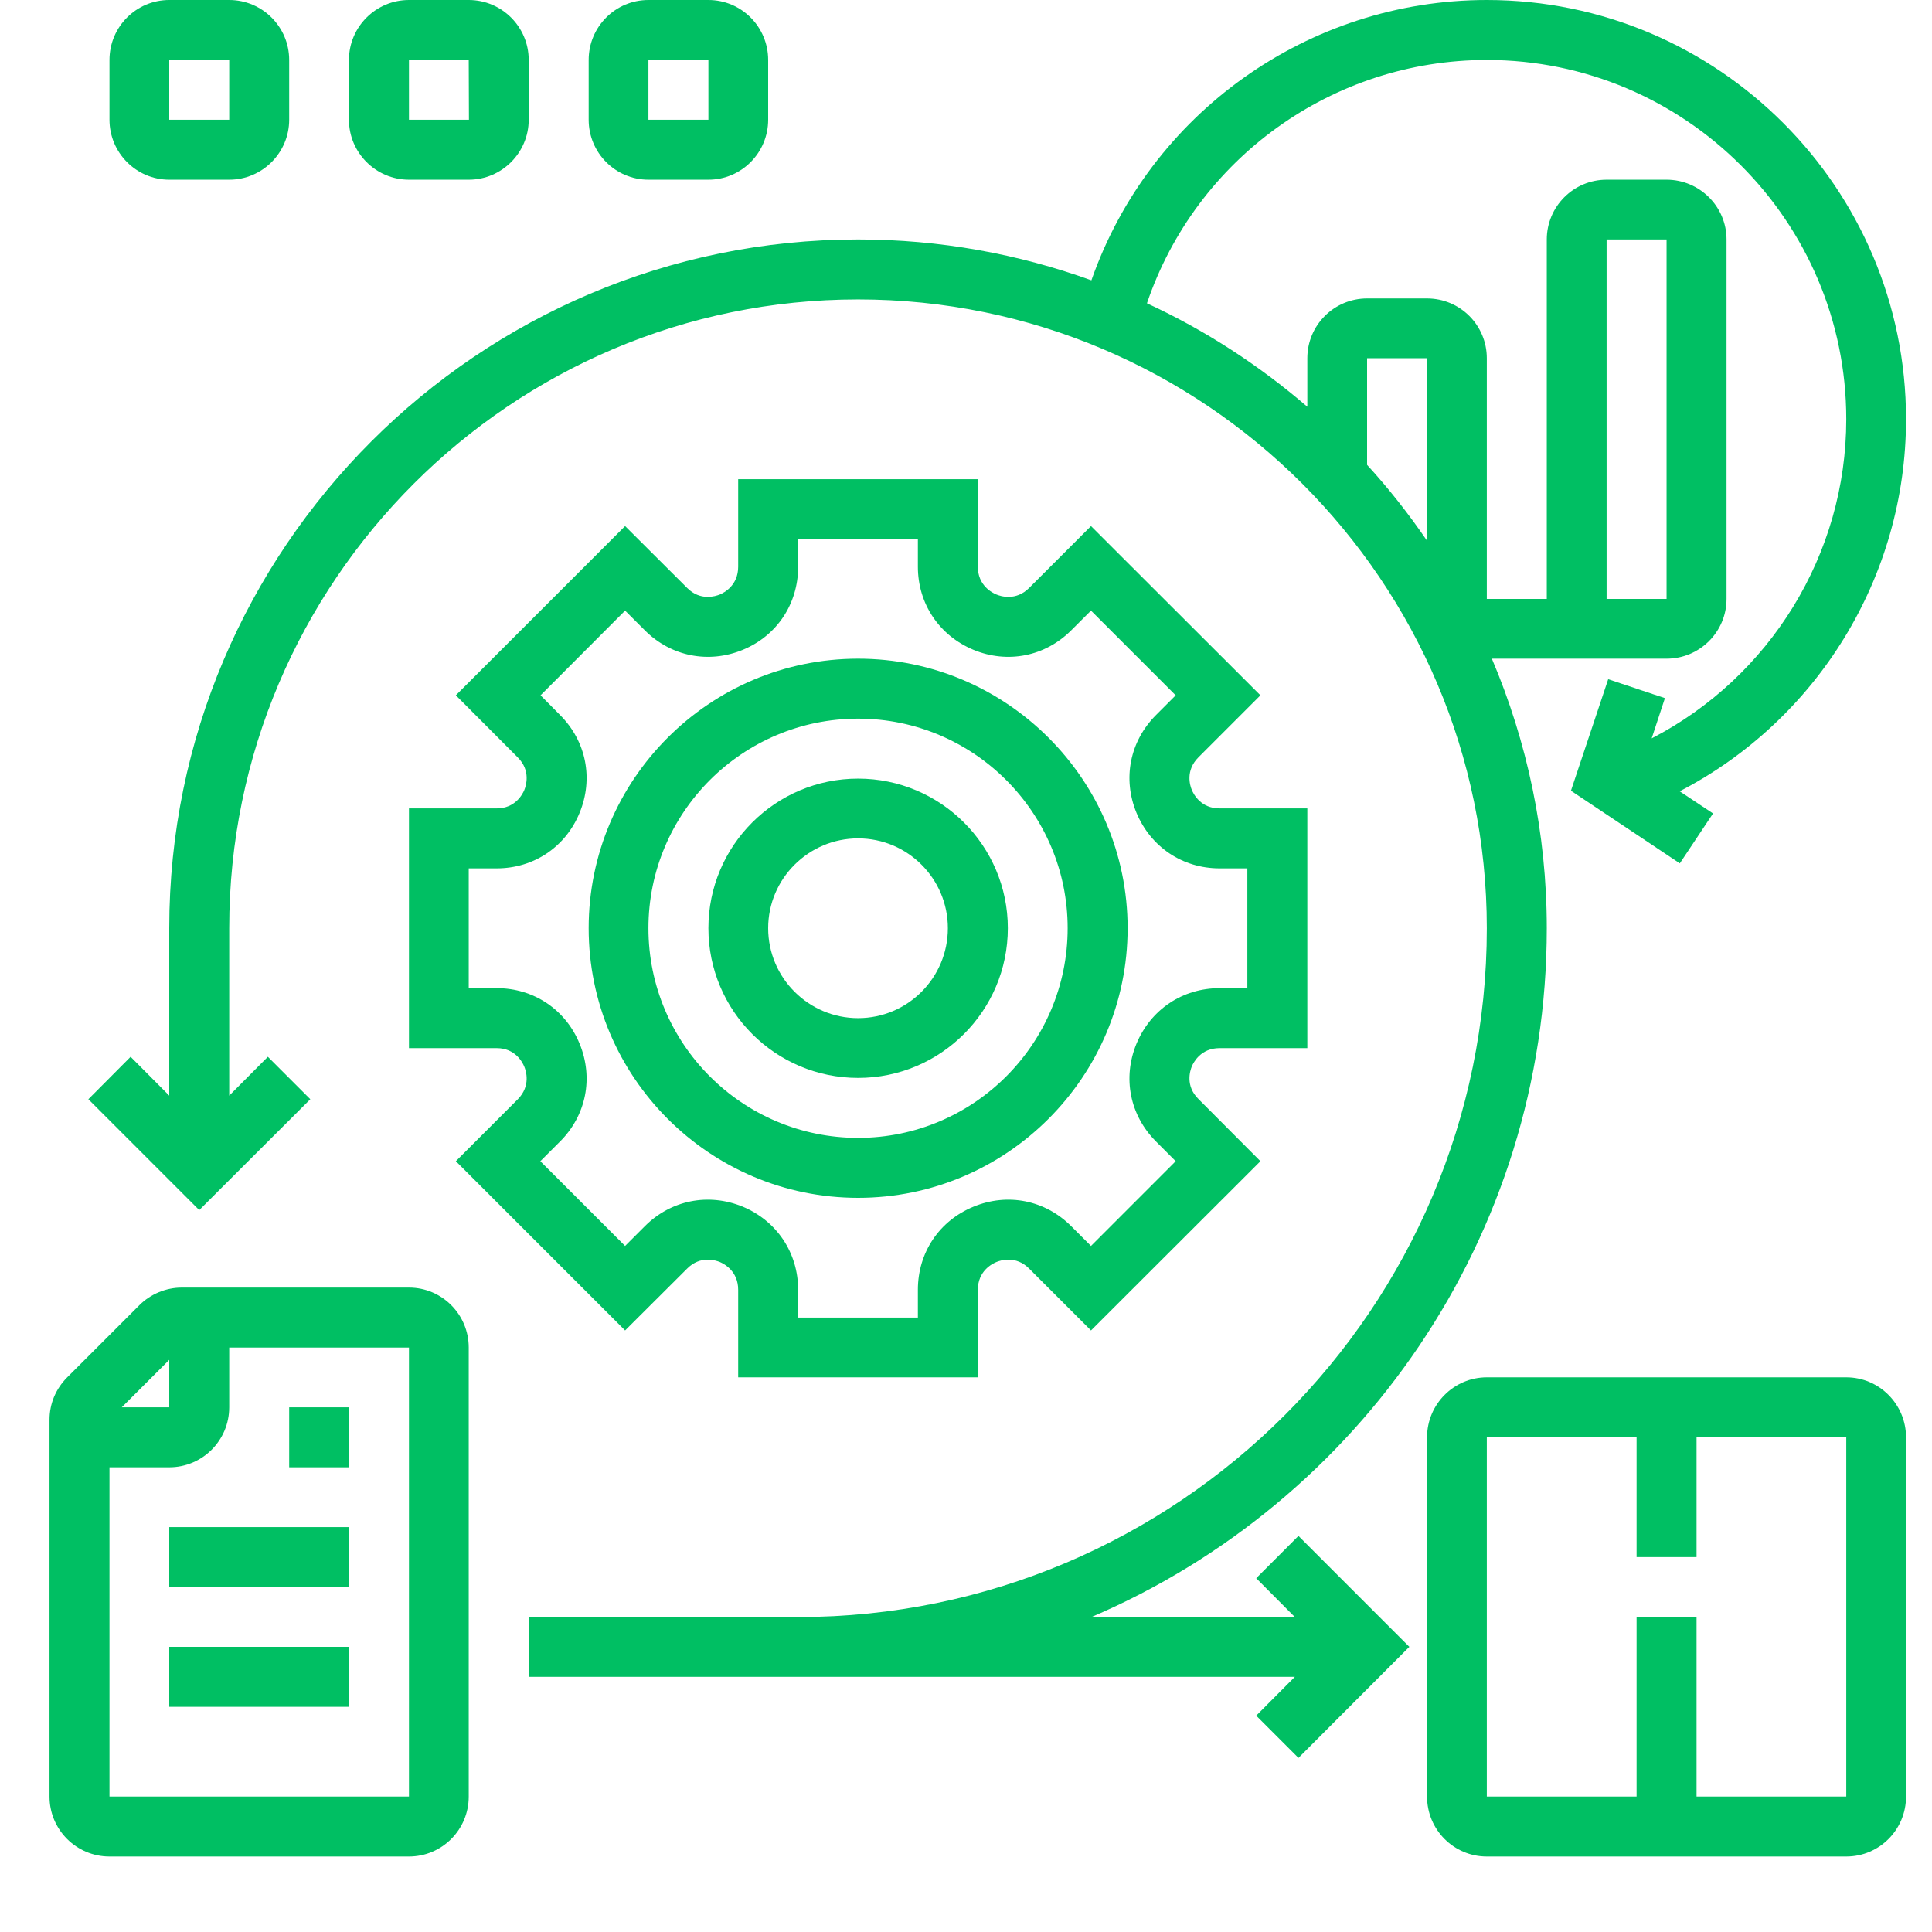 <svg xmlns="http://www.w3.org/2000/svg" xmlns:xlink="http://www.w3.org/1999/xlink" width="50" zoomAndPan="magnify" viewBox="0 0 37.5 37.5" height="50" preserveAspectRatio="xMidYMid meet" version="1.0"><defs><clipPath id="55b6d0d66e"><path d="M 0.961 24 L 10 24 L 10 36.266 L 0.961 36.266 Z M 0.961 24 " clip-rule="nonzero"/></clipPath><clipPath id="e7da4f8162"><path d="M 27 26 L 37 26 L 37 36.266 L 27 36.266 Z M 27 26 " clip-rule="nonzero"/></clipPath></defs><g clip-path="url(#55b6d0d66e)"><path fill="#00bf63" d="M 7.938 24.992 L 3.527 24.992 C 3.223 24.992 2.922 25.117 2.707 25.332 L 1.305 26.734 C 1.082 26.957 0.961 27.246 0.961 27.559 L 0.961 34.871 C 0.961 35.516 1.484 36.035 2.125 36.035 L 7.938 36.035 C 8.578 36.035 9.098 35.516 9.098 34.871 L 9.098 26.156 C 9.098 25.512 8.578 24.992 7.938 24.992 Z M 3.285 26.395 L 3.285 27.316 L 2.363 27.316 Z M 7.938 34.871 L 2.125 34.871 L 2.125 28.48 L 3.285 28.48 C 3.93 28.48 4.449 27.957 4.449 27.316 L 4.449 26.156 L 7.938 26.156 Z M 7.938 34.871 " fill-opacity="1" fill-rule="nonzero"/></g><path fill="#00bf63" d="M 3.285 29.641 L 6.773 29.641 L 6.773 30.805 L 3.285 30.805 Z M 3.285 29.641 " fill-opacity="1" fill-rule="nonzero"/><path fill="#00bf63" d="M 3.285 31.965 L 6.773 31.965 L 6.773 33.129 L 3.285 33.129 Z M 3.285 31.965 " fill-opacity="1" fill-rule="nonzero"/><path fill="#00bf63" d="M 5.613 27.316 L 6.773 27.316 L 6.773 28.48 L 5.613 28.48 Z M 5.613 27.316 " fill-opacity="1" fill-rule="nonzero"/><g clip-path="url(#e7da4f8162)"><path fill="#00bf63" d="M 35.836 26.734 L 28.859 26.734 C 28.219 26.734 27.699 27.258 27.699 27.898 L 27.699 34.871 C 27.699 35.516 28.219 36.035 28.859 36.035 L 35.836 36.035 C 36.477 36.035 36.996 35.516 36.996 34.871 L 36.996 27.898 C 36.996 27.258 36.477 26.734 35.836 26.734 Z M 32.93 34.871 L 32.93 31.387 L 31.766 31.387 L 31.766 34.871 L 28.859 34.871 L 28.859 27.898 L 31.766 27.898 L 31.766 30.223 L 32.93 30.223 L 32.93 27.898 L 35.836 27.898 L 35.836 34.871 Z M 32.93 34.871 " fill-opacity="1" fill-rule="nonzero"/></g><path fill="#00bf63" d="M 24.383 30.633 L 25.133 31.387 L 21.184 31.387 C 26.375 29.168 30.023 24.012 30.023 18.016 C 30.023 16.164 29.641 14.395 28.957 12.785 L 32.348 12.785 C 32.988 12.785 33.512 12.266 33.512 11.625 L 33.512 4.648 C 33.512 4.008 32.988 3.488 32.348 3.488 L 31.184 3.488 C 30.543 3.488 30.023 4.008 30.023 4.648 L 30.023 11.625 L 28.859 11.625 L 28.859 6.953 C 28.859 6.312 28.34 5.793 27.699 5.793 L 26.535 5.793 C 25.895 5.793 25.375 6.312 25.375 6.953 L 25.375 7.895 C 24.438 7.09 23.395 6.41 22.262 5.887 C 23.215 3.082 25.859 1.164 28.859 1.164 C 32.707 1.164 35.836 4.293 35.836 8.137 C 35.836 10.766 34.348 13.148 32.059 14.332 L 32.316 13.551 L 31.215 13.184 L 30.492 15.348 L 32.605 16.758 L 33.25 15.789 L 32.602 15.359 C 35.27 13.977 36.996 11.199 36.996 8.137 C 36.996 3.648 33.348 0 28.859 0 C 25.387 0 22.316 2.207 21.184 5.441 C 19.77 4.93 18.242 4.648 16.656 4.648 C 9.285 4.648 3.285 10.648 3.285 18.016 L 3.285 21.266 L 2.535 20.512 L 1.715 21.336 L 3.867 23.488 L 6.023 21.336 L 5.199 20.512 L 4.449 21.266 L 4.449 18.016 C 4.449 11.289 9.926 5.812 16.656 5.812 C 23.383 5.812 28.859 11.289 28.859 18.016 C 28.859 25.387 22.863 31.387 15.492 31.387 L 10.262 31.387 L 10.262 32.547 L 25.133 32.547 L 24.383 33.301 L 25.203 34.121 L 27.355 31.965 L 25.203 29.812 Z M 31.184 4.648 L 32.348 4.648 L 32.348 11.625 L 31.184 11.625 Z M 27.699 6.953 L 27.699 10.496 C 27.344 9.977 26.957 9.484 26.535 9.023 L 26.535 6.953 Z M 27.699 6.953 " fill-opacity="1" fill-rule="nonzero"/><path fill="#00bf63" d="M 16.656 23.25 C 19.539 23.25 21.887 20.902 21.887 18.016 C 21.887 15.133 19.539 12.785 16.656 12.785 C 13.77 12.785 11.426 15.133 11.426 18.016 C 11.426 20.902 13.77 23.25 16.656 23.25 Z M 16.656 13.949 C 18.898 13.949 20.723 15.773 20.723 18.016 C 20.723 20.262 18.898 22.086 16.656 22.086 C 14.41 22.086 12.586 20.262 12.586 18.016 C 12.586 15.773 14.41 13.949 16.656 13.949 Z M 16.656 13.949 " fill-opacity="1" fill-rule="nonzero"/><path fill="#00bf63" d="M 16.656 20.922 C 18.258 20.922 19.562 19.621 19.562 18.016 C 19.562 16.414 18.258 15.113 16.656 15.113 C 15.051 15.113 13.75 16.414 13.75 18.016 C 13.75 19.621 15.051 20.922 16.656 20.922 Z M 16.656 16.273 C 17.617 16.273 18.398 17.055 18.398 18.016 C 18.398 18.98 17.617 19.762 16.656 19.762 C 15.695 19.762 14.91 18.98 14.91 18.016 C 14.91 17.055 15.695 16.273 16.656 16.273 Z M 16.656 16.273 " fill-opacity="1" fill-rule="nonzero"/><path fill="#00bf63" d="M 9.641 15.691 L 7.938 15.691 L 7.938 20.344 L 9.641 20.344 C 10 20.344 10.141 20.617 10.176 20.703 C 10.211 20.785 10.305 21.078 10.051 21.336 L 8.848 22.539 L 12.133 25.824 L 13.34 24.621 C 13.594 24.367 13.887 24.461 13.973 24.496 C 14.055 24.531 14.328 24.672 14.328 25.035 L 14.328 26.734 L 18.98 26.734 L 18.98 25.035 C 18.98 24.672 19.254 24.531 19.34 24.496 C 19.422 24.461 19.719 24.367 19.973 24.621 L 21.176 25.824 L 24.465 22.539 L 23.262 21.332 C 23.004 21.078 23.098 20.785 23.133 20.699 C 23.168 20.617 23.309 20.344 23.672 20.344 L 25.375 20.344 L 25.375 15.691 L 23.672 15.691 C 23.309 15.691 23.168 15.418 23.133 15.332 C 23.098 15.25 23.004 14.957 23.262 14.699 L 24.465 13.496 L 21.176 10.211 L 19.973 11.414 C 19.719 11.668 19.422 11.574 19.34 11.539 C 19.254 11.504 18.98 11.363 18.98 11 L 18.98 9.301 L 14.328 9.301 L 14.328 11 C 14.328 11.363 14.055 11.504 13.973 11.539 C 13.887 11.574 13.594 11.668 13.34 11.414 L 12.133 10.211 L 8.848 13.496 L 10.051 14.703 C 10.305 14.957 10.211 15.25 10.176 15.336 C 10.141 15.418 10 15.691 9.641 15.691 Z M 10.871 13.879 L 10.492 13.496 L 12.133 11.852 L 12.516 12.234 C 13.023 12.742 13.754 12.887 14.418 12.613 C 15.078 12.34 15.492 11.723 15.492 11 L 15.492 10.461 L 17.816 10.461 L 17.816 11 C 17.816 11.719 18.23 12.336 18.895 12.613 C 19.559 12.887 20.285 12.742 20.793 12.234 L 21.176 11.852 L 22.82 13.496 L 22.438 13.879 C 21.93 14.387 21.785 15.113 22.059 15.777 C 22.336 16.441 22.953 16.855 23.672 16.855 L 24.211 16.855 L 24.211 19.18 L 23.672 19.18 C 22.953 19.18 22.336 19.594 22.059 20.258 C 21.785 20.922 21.93 21.648 22.438 22.156 L 22.82 22.539 L 21.176 24.184 L 20.793 23.801 C 20.285 23.293 19.559 23.148 18.895 23.422 C 18.23 23.695 17.816 24.312 17.816 25.035 L 17.816 25.574 L 15.492 25.574 L 15.492 25.035 C 15.492 24.316 15.078 23.699 14.418 23.422 C 13.75 23.148 13.023 23.293 12.516 23.801 L 12.133 24.184 L 10.488 22.539 L 10.871 22.156 C 11.379 21.648 11.523 20.922 11.25 20.258 C 10.977 19.594 10.359 19.18 9.641 19.18 L 9.098 19.18 L 9.098 16.855 L 9.641 16.855 C 10.359 16.855 10.977 16.441 11.25 15.777 C 11.523 15.113 11.379 14.387 10.871 13.879 Z M 10.871 13.879 " fill-opacity="1" fill-rule="nonzero"/><path fill="#00bf63" d="M 3.285 3.488 L 4.449 3.488 C 5.09 3.488 5.613 2.965 5.613 2.324 L 5.613 1.164 C 5.613 0.52 5.09 0 4.449 0 L 3.285 0 C 2.645 0 2.125 0.52 2.125 1.164 L 2.125 2.324 C 2.125 2.965 2.645 3.488 3.285 3.488 Z M 3.285 1.164 L 4.449 1.164 L 4.449 2.324 L 3.285 2.324 Z M 3.285 1.164 " fill-opacity="1" fill-rule="nonzero"/><path fill="#00bf63" d="M 7.938 3.488 L 9.098 3.488 C 9.738 3.488 10.262 2.965 10.262 2.324 L 10.262 1.164 C 10.262 0.52 9.738 0 9.098 0 L 7.938 0 C 7.297 0 6.773 0.52 6.773 1.164 L 6.773 2.324 C 6.773 2.965 7.297 3.488 7.938 3.488 Z M 7.938 1.164 L 9.098 1.164 L 9.102 2.324 L 7.938 2.324 Z M 7.938 1.164 " fill-opacity="1" fill-rule="nonzero"/><path fill="#00bf63" d="M 12.586 3.488 L 13.75 3.488 C 14.391 3.488 14.91 2.965 14.91 2.324 L 14.91 1.164 C 14.91 0.52 14.391 0 13.75 0 L 12.586 0 C 11.945 0 11.426 0.52 11.426 1.164 L 11.426 2.324 C 11.426 2.965 11.945 3.488 12.586 3.488 Z M 12.586 1.164 L 13.75 1.164 L 13.75 2.324 L 12.586 2.324 Z M 12.586 1.164 " fill-opacity="1" fill-rule="nonzero"/></svg>